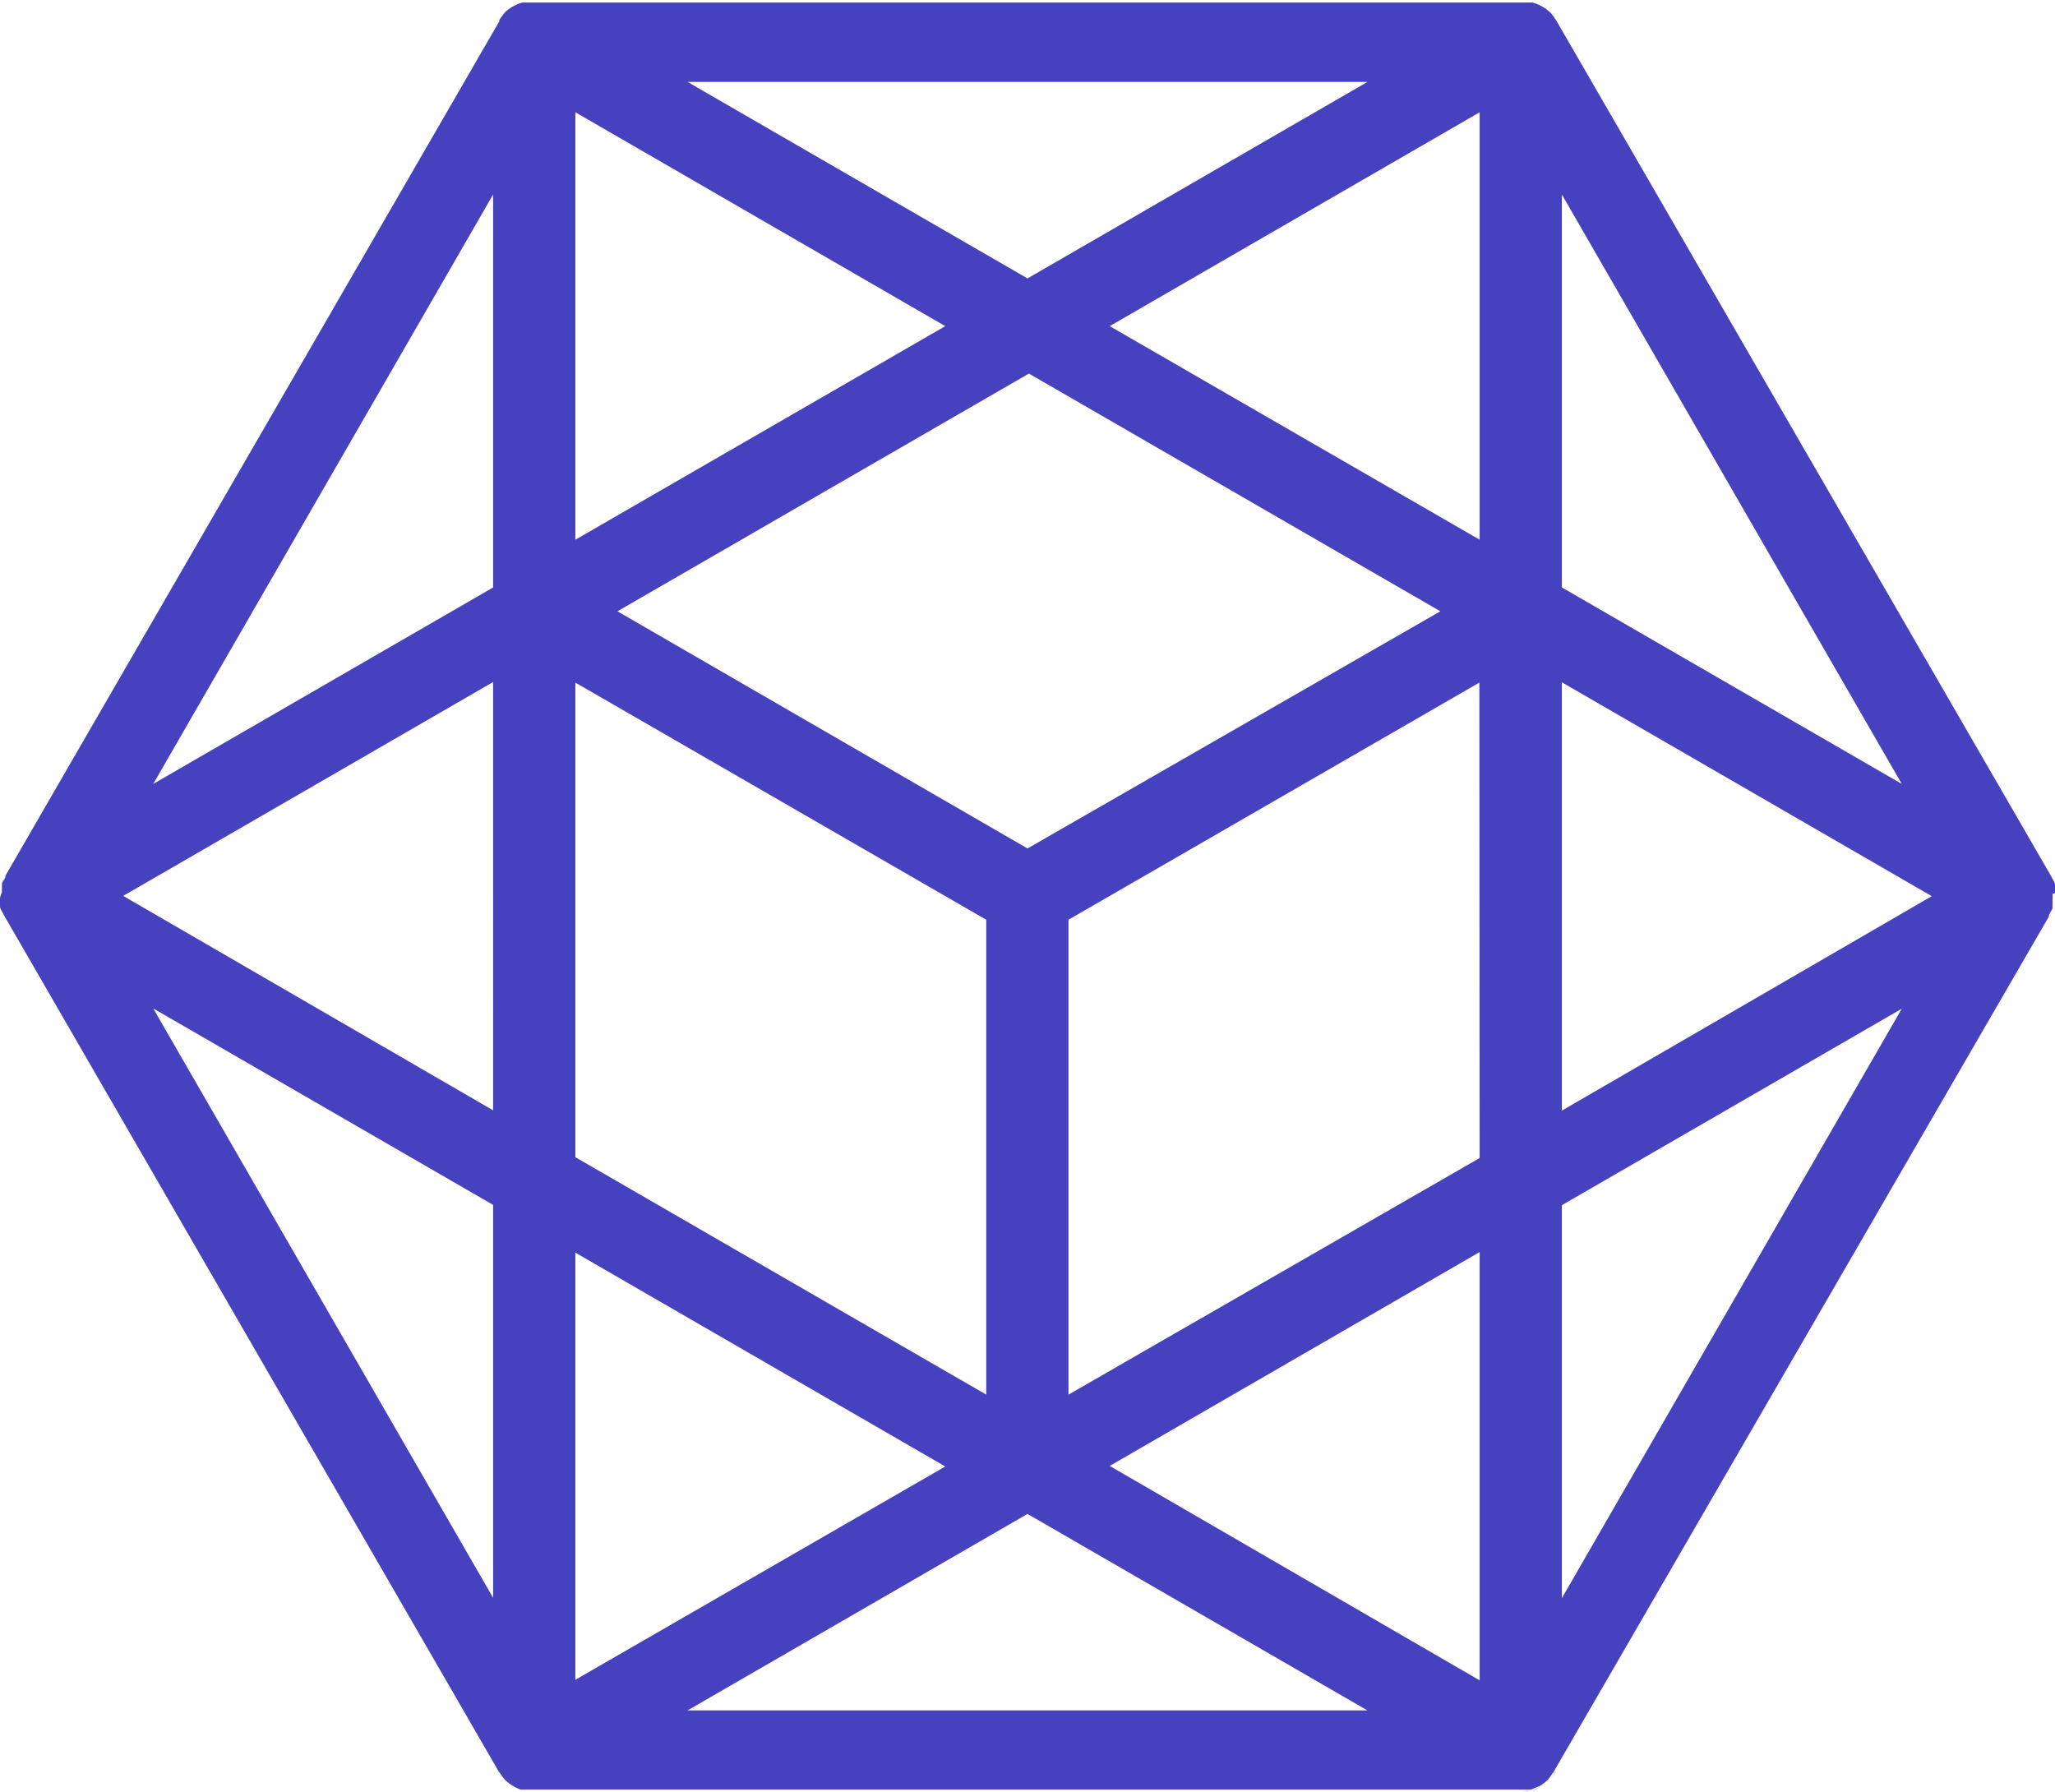 <svg id="Layer_1" data-name="Layer 1" xmlns="http://www.w3.org/2000/svg" width="73.22" height="63.85" viewBox="0 0 73.22 63.85"><defs><style>.cls-1{fill:#4641be;}</style></defs><title>whiplash-geo-logo</title><path class="cls-1" d="M54.57,63.8a1.4,1.4,0,0,0,.3-.12Zm-.34,0a2,2,0,0,0,.32,0ZM0,31.55l0,.07,0-.07v0Zm0,.27a1.33,1.33,0,0,1,0-.17A1.14,1.14,0,0,0,0,31.82Z"/><path class="cls-1" d="M73.22,31.82a1.33,1.33,0,0,0,0-.17v0l0-.12h0c0-.1-.09-.2-.13-.3L55.45.73h0c-.07-.09-.12-.18-.19-.26l0,0a1.46,1.46,0,0,0-.66-.38H54.5l-.32,0H19l-.32,0h-.06A1.46,1.46,0,0,0,18,.43l-.05.06,0,0h0l-.08.11-.08.11,0,.05L.2,31.19c0,.1-.09.19-.13.29v.06l0,.07v0a1.33,1.33,0,0,0,0,.17A1.16,1.16,0,0,0,0,32a1.33,1.33,0,0,0,0,.17v0l0,.12h0c0,.1.09.2.13.3L17.77,63.12l.16.22h0l.06.07a1.47,1.47,0,0,0,.3.23,1.51,1.51,0,0,0,.26.12h.13c.11,0,.23,0,.34,0H54.23l.32,0h0l.3-.12,0,0a1.5,1.5,0,0,0,.3-.23l0,0c.07-.08.13-.18.2-.27L73,32.66c0-.1.09-.19.13-.29V32.3l0-.07v0a1.14,1.14,0,0,0,0-.17,1.16,1.16,0,0,0,0-.21ZM55.65,6.93l12.11,21-12.11-7ZM20.5,24.32l14.64,8.45V49.69L20.5,41.23Zm16.11,5.91L22,21.78l14.66-8.47,14.66,8.47Zm16.11-11L39.54,11.62,52.72,4Zm-4-16.31-12.11,7-12.11-7ZM20.5,4l13.18,7.62L20.5,19.23ZM17.57,6.93v14l-12.11,7Zm0,50-12.11-21,12.11,7Zm0-17.37L4.39,31.92l13.18-7.62Zm2.93,5.07,13.18,7.62L20.5,59.85Zm4,16.31,12.11-7,12.11,7Zm28.22-1.07L39.54,52.23l13.18-7.62Zm0-18.61L38.07,49.69V32.77l14.64-8.45Zm2.93,15.68v-14l12.11-7Zm0-17.37V24.31l13.18,7.62Z"/><path class="cls-1" d="M0,31.65a1.33,1.33,0,0,0,0,.17A1.14,1.14,0,0,1,0,31.65Z"/><path class="cls-1" d="M55.25,63.38a1.4,1.4,0,0,0,.2-.27C55.38,63.2,55.33,63.3,55.25,63.38Zm-.7.42h0ZM54.18,0l.32,0A1.39,1.39,0,0,0,54.18,0Zm1.07.46c.07.08.13.17.19.26A1.34,1.34,0,0,0,55.25.46ZM.07,31.48c0-.1.09-.19.13-.29A1.41,1.41,0,0,0,.07,31.48Zm0,.88a1.36,1.36,0,0,0,.13.3C.15,32.56.1,32.46.07,32.36Z"/></svg>